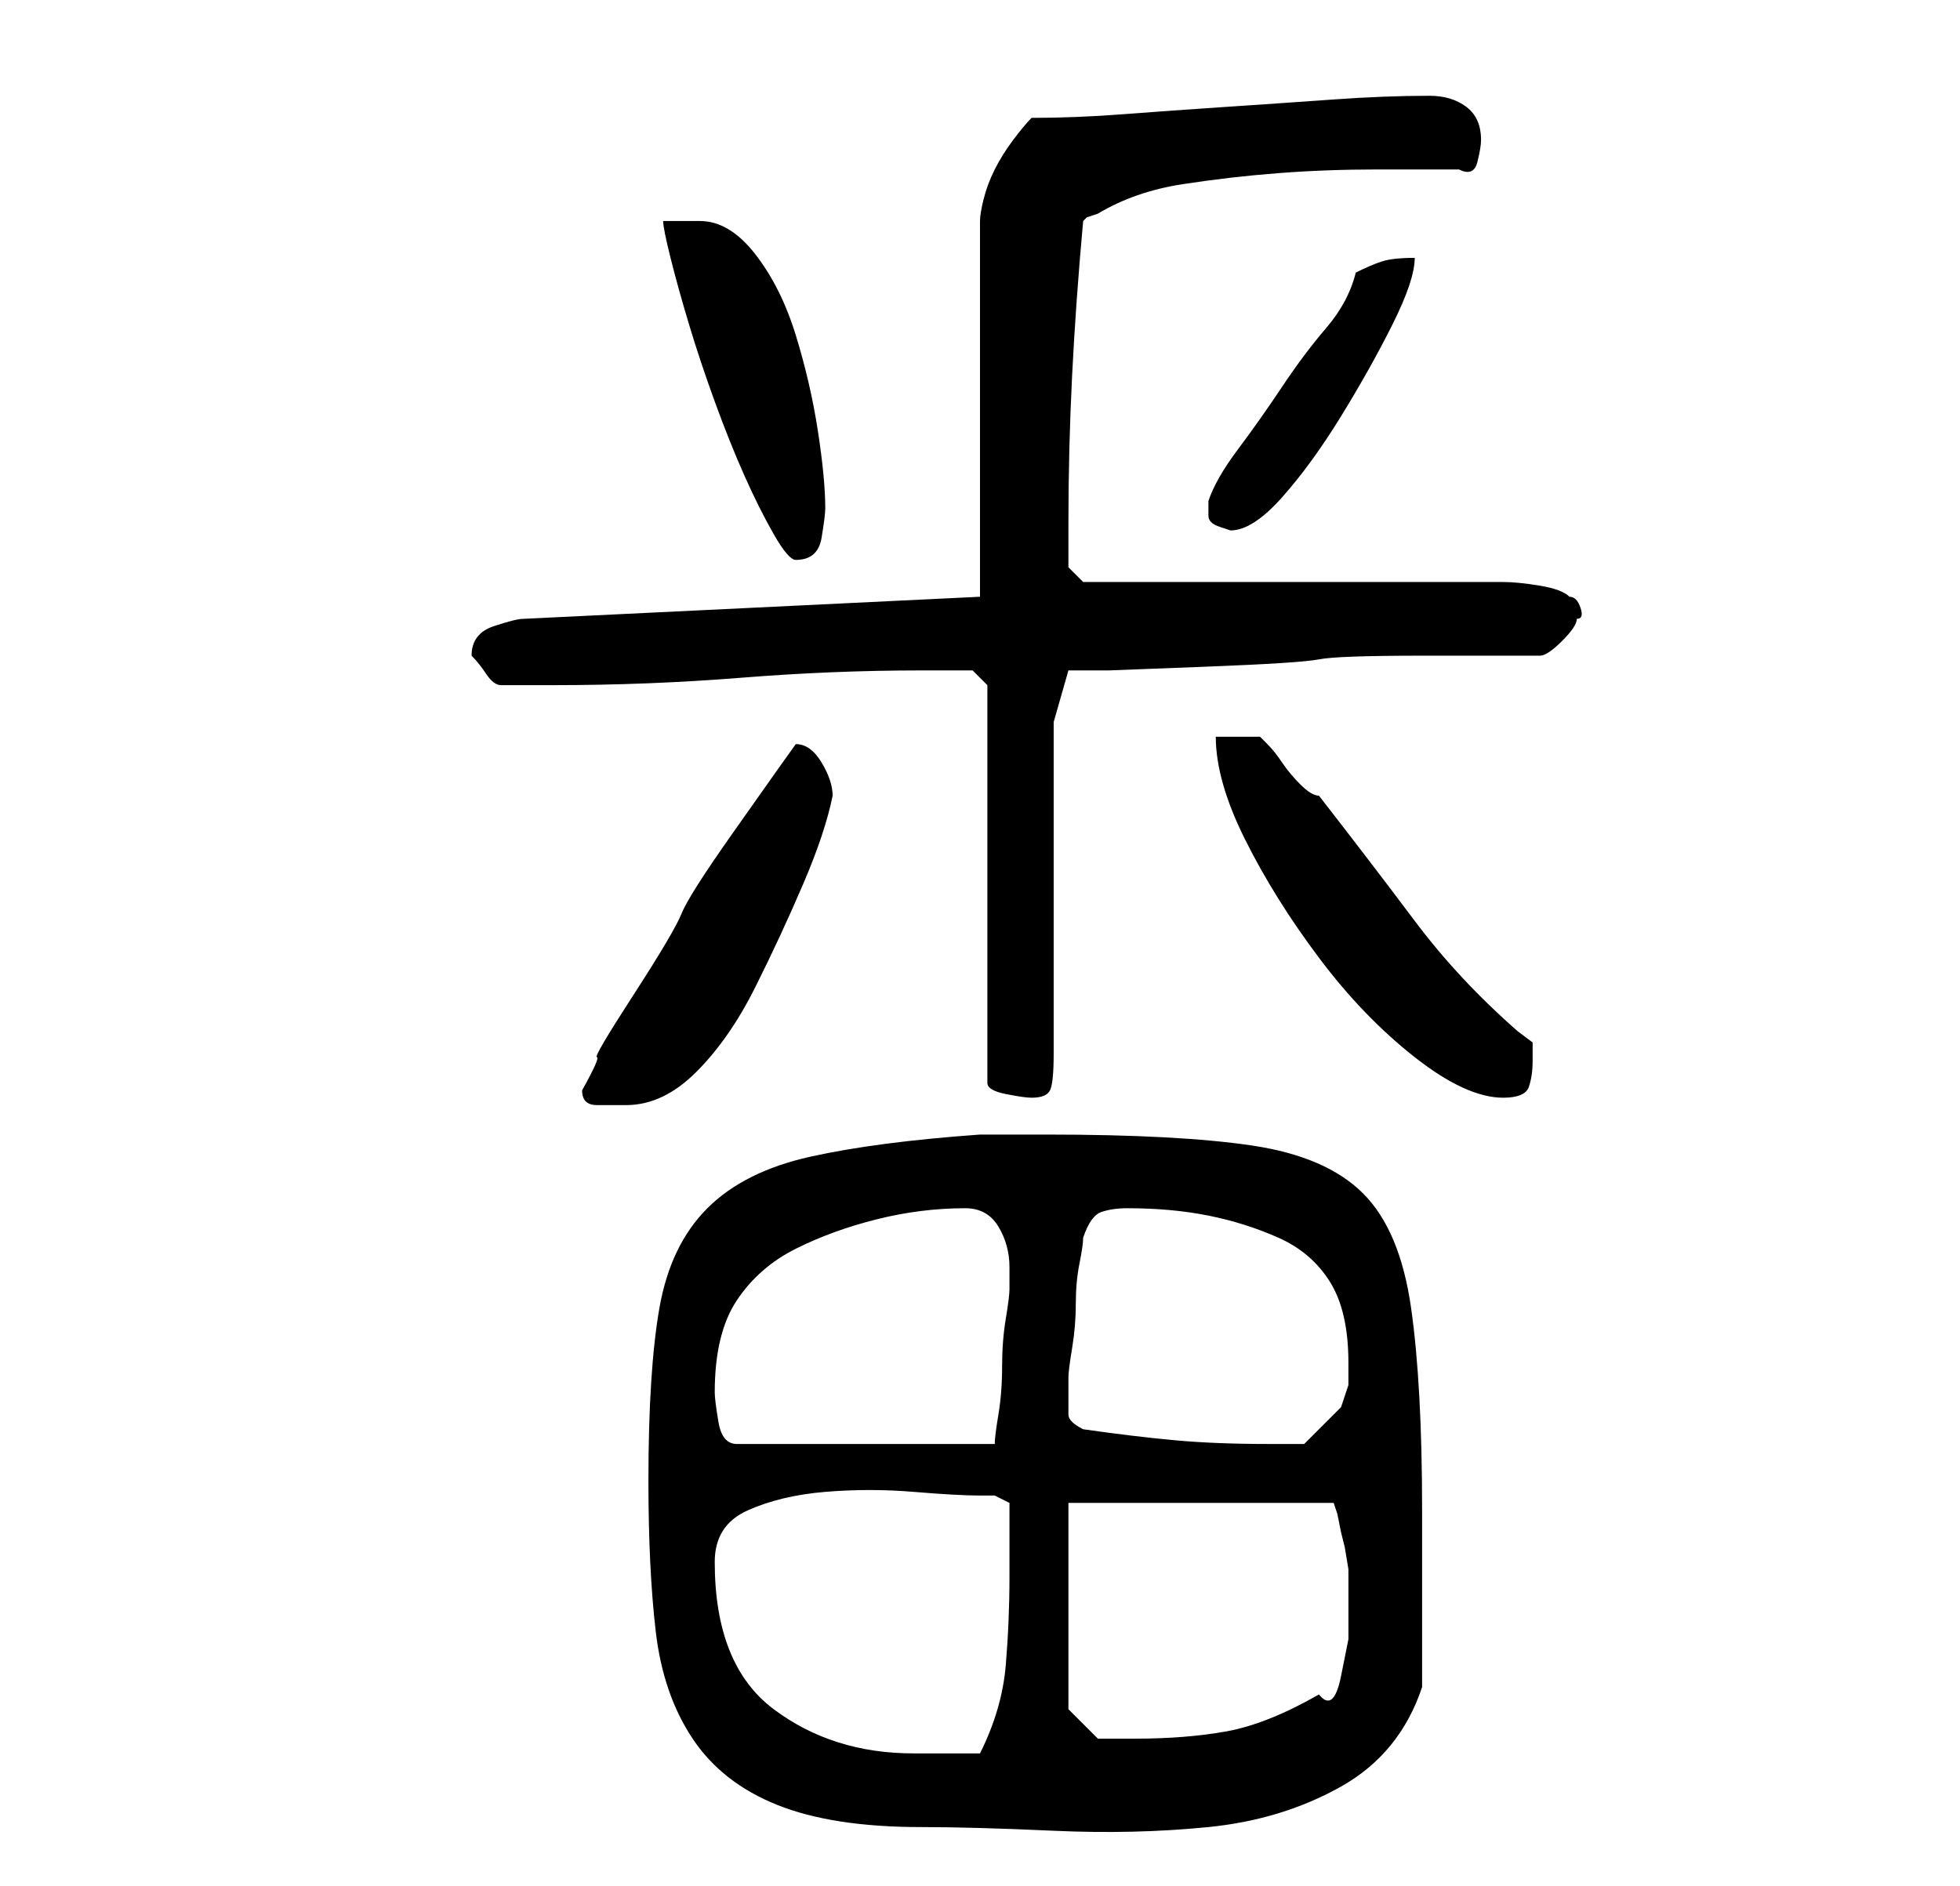 <?xml version="1.0" standalone="no"?>
<!DOCTYPE svg PUBLIC "-//W3C//DTD SVG 1.1//EN" "http://www.w3.org/Graphics/SVG/1.1/DTD/svg11.dtd" >
<svg xmlns="http://www.w3.org/2000/svg" xmlns:xlink="http://www.w3.org/1999/xlink" version="1.1" viewBox="-10 0 266 256">
   <path fill="currentColor"
d="M78 201q0 12 1 20.5t5 14.5t11.5 9t19.5 3q7 0 18 0.5t21 -0.5t18 -5.5t11 -13.5v-24q0 -17 -1.5 -27.5t-6.5 -15.5t-15 -6.5t-28 -1.5h-9q-14 1 -23 3t-14 7t-6.5 13.5t-1.5 23.5zM87 212q0 -5 4.5 -7t10.5 -2.5t12 0t9 0.5h2t2 1v10q0 6 -0.5 12t-3.5 12h-9
q-11 0 -19 -6t-8 -20zM135 232v-28h36l0.5 1.5t0.5 2.5l0.5 2t0.5 3v4v5.5t-1 5t-3 2.5q-7 4 -12.5 5t-12.5 1h-3h-2zM87 189q0 -8 3 -12.5t8 -7t11 -4t12 -1.5q3 0 4.5 2.5t1.5 5.5v3q0 1 -0.5 4t-0.5 6.5t-0.5 6.5t-0.5 4h-35q-2 0 -2.5 -3t-0.5 -4zM137 194q-2 -1 -2 -2
v-2v-3q0 -1 0.5 -4t0.5 -6t0.5 -5.5t0.5 -3.5q1 -3 2.5 -3.5t3.5 -0.5q6 0 11 1t9.5 3t7 6t2.5 11v3t-1 3l-5 5h-2h-3q-7 0 -12.5 -0.5t-12.5 -1.5zM69 148q0 2 2 2h4q5 0 9.5 -4.5t8 -11.5t6.5 -14t4 -12v0q0 -2 -1.5 -4.5t-3.5 -2.5l-2.5 3.5t-6 8.5t-7 11t-6.5 11t-5 8.5
t-2 4.5zM124 93v54q0 1 2.5 1.5t3.5 0.5q2 0 2.5 -1t0.5 -5v-45l2 -7h5.5t13 -0.5t15.5 -1t14 -0.5h16q1 0 3 -2t2 -3q1 0 0.5 -1.5t-1.5 -1.5q-1 -1 -4 -1.5t-5 -0.5h-57l-2 -2v-6q0 -10 0.5 -20t1.5 -21l0.5 -0.5t1.5 -0.5q5 -3 11.5 -4t13 -1.5t13.5 -0.5h11q2 1 2.5 -1
t0.5 -3q0 -3 -2 -4.5t-5 -1.5q-6 0 -13 0.5t-14.5 1t-14 1t-12.5 0.5q-1 1 -2.5 3t-2.5 4t-1.5 4t-0.5 3v51l-62 3q-1 0 -4 1t-3 4q1 1 2 2.5t2 1.5h7q13 0 25.5 -1t24.5 -1h7zM155 100q0 6 4 14t10 16t13 13.5t12 5.5q3 0 3.5 -1.5t0.5 -3.5v-2.5t-2 -1.5q-8 -7 -14 -15
t-13 -17q-1 0 -2.5 -1.5t-2.5 -3t-2 -2.5l-1 -1h-6zM80 30q0 1 1 5t2.5 9t3.5 10.5t4 10t4 8t3 3.5q3 0 3.5 -3t0.5 -4q0 -4 -1 -10.5t-3 -13t-5.5 -11t-7.5 -4.5h-5zM154 69v1q0 1 1.5 1.5l1.5 0.5q3 0 7 -4.5t8 -11t7 -12.5t3 -9q-3 0 -4.5 0.5t-3.5 1.5q-1 4 -4 7.5t-6 8
t-6 8.5t-4 7v1z" />
</svg>
